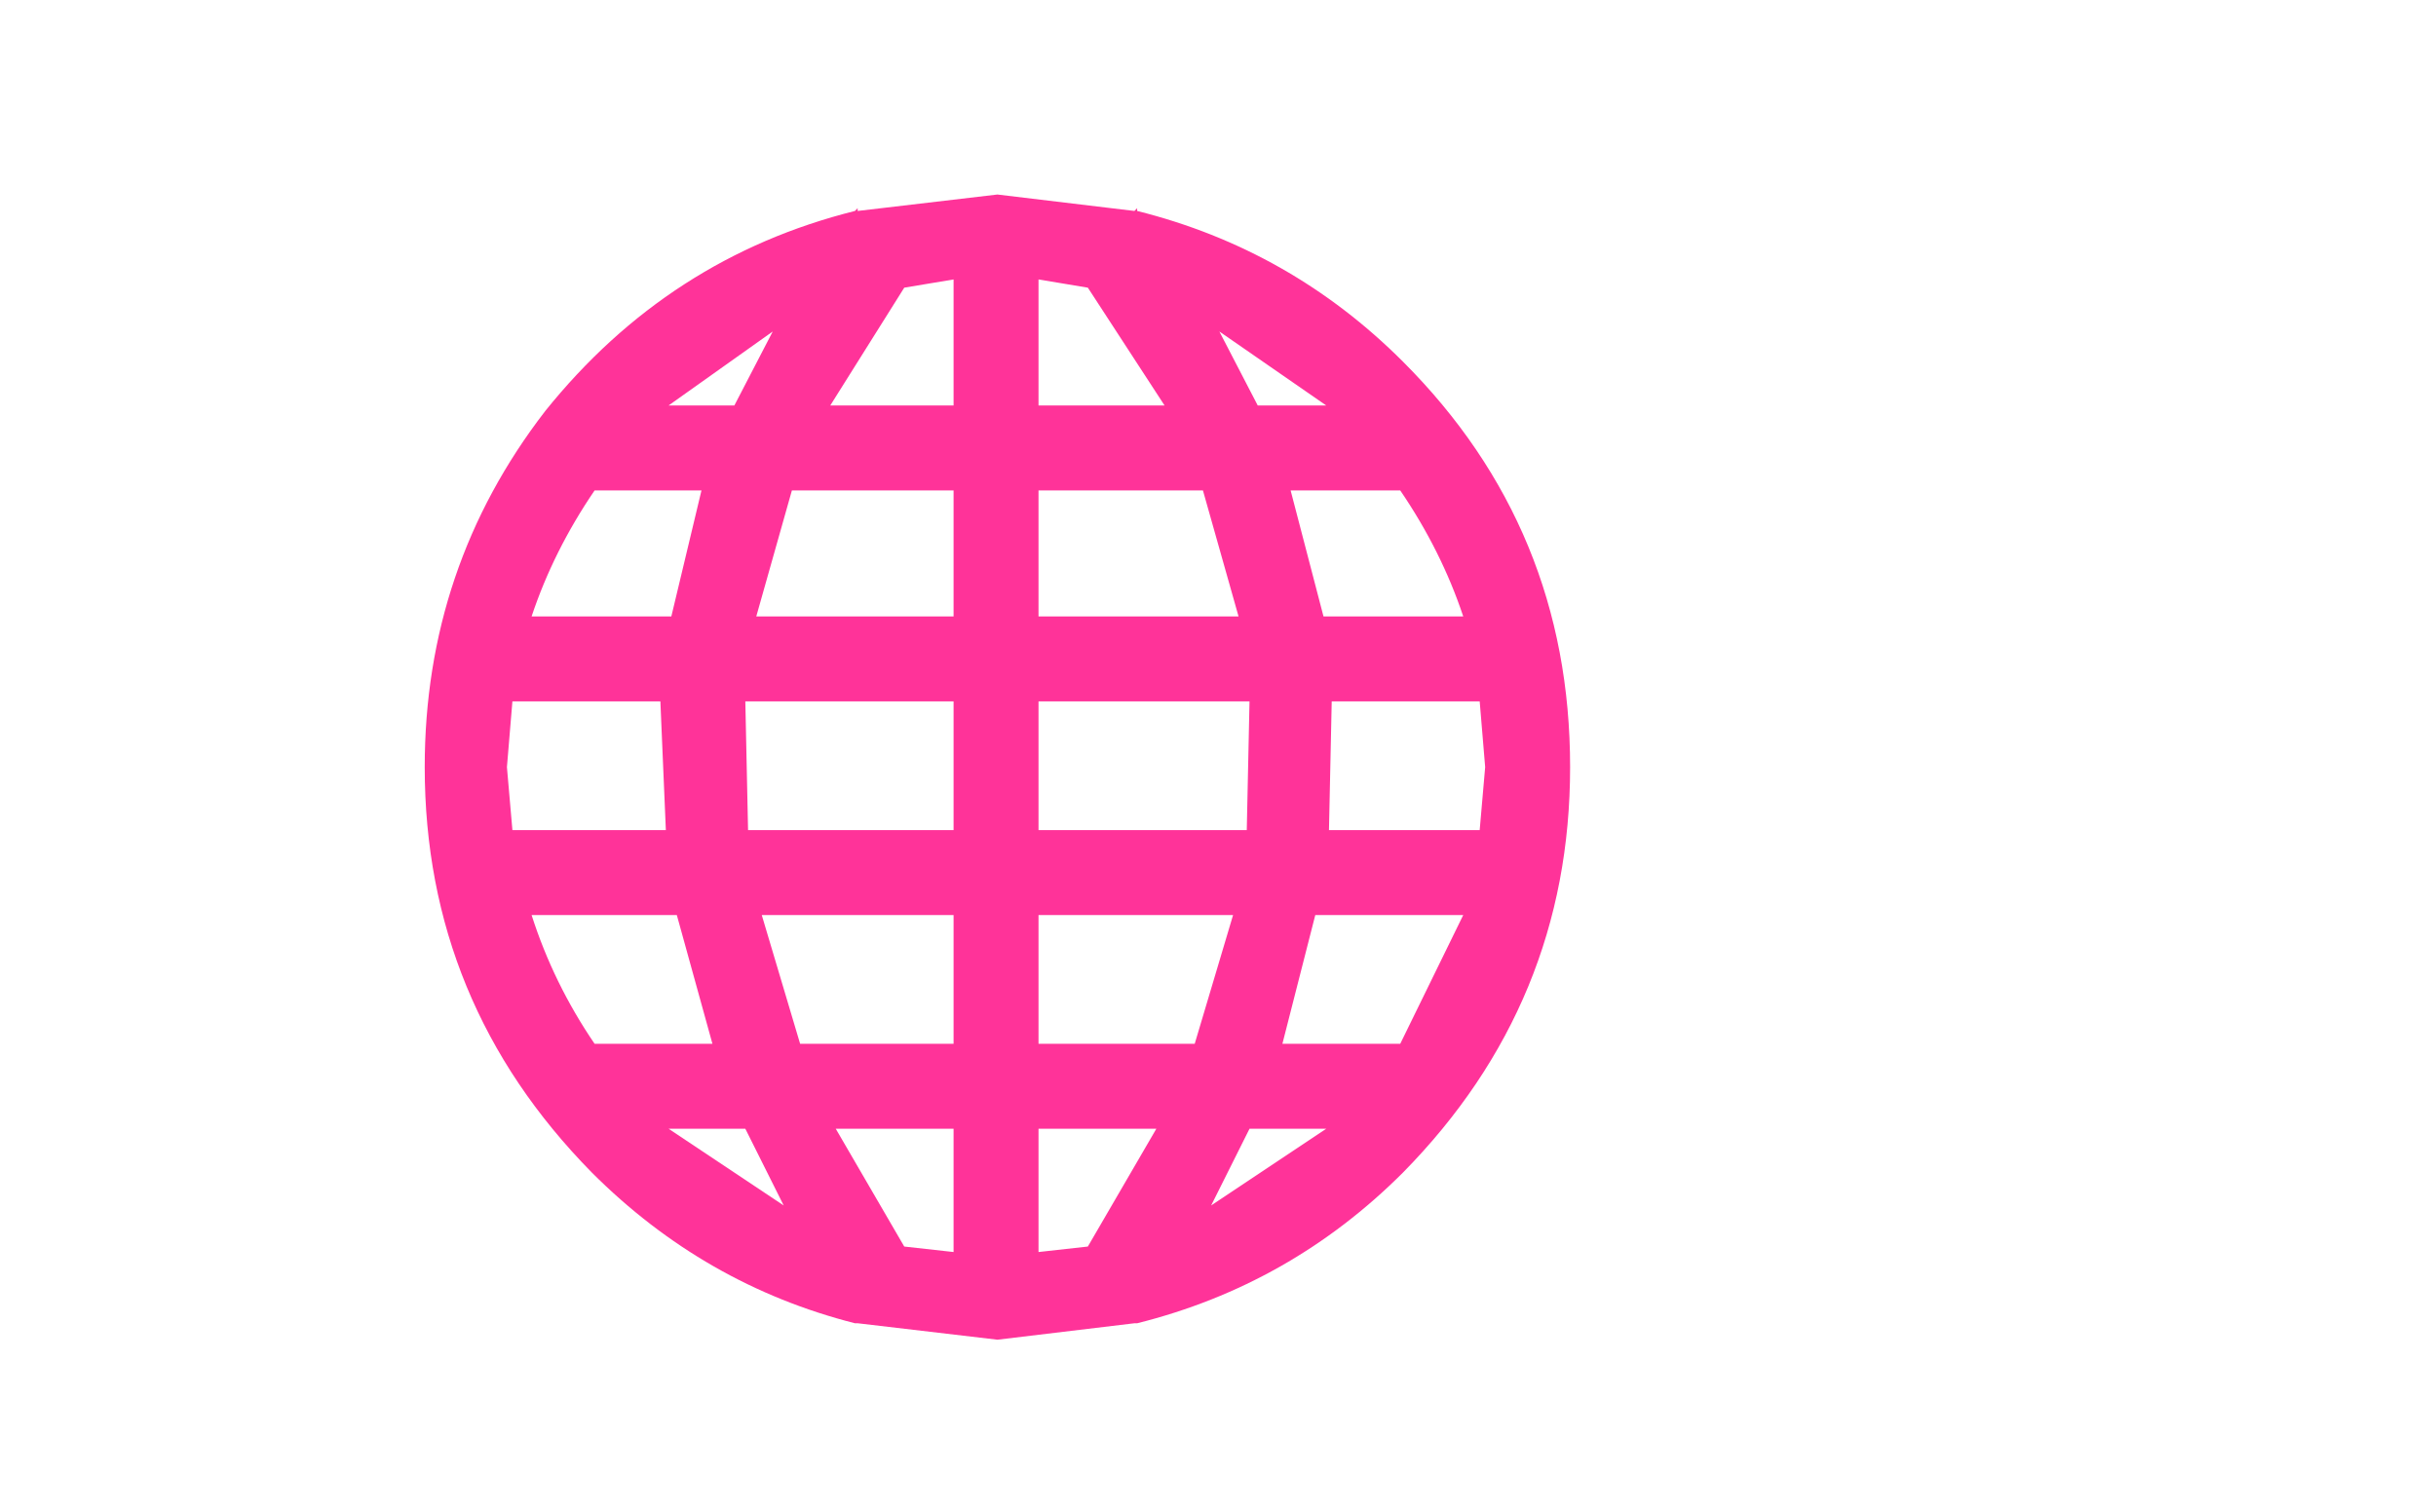 <svg xmlns:xlink="http://www.w3.org/1999/xlink" height="27.6" width="44.45" xmlns="http://www.w3.org/2000/svg"><use height="20.9" transform="translate(7.75 3.55)" width="20.9" xlink:href="#a"/><defs><path d="M2.45.45q2.8.7 4.85 2.75 3.05 3.05 3.05 7.4 0 4.3-3.05 7.4-2.05 2.05-4.85 2.75H2.4l-2.5.3-2.55-.3h-.05q-2.75-.7-4.8-2.75-3.05-3.1-3.05-7.4 0-3.65 2.2-6.5Q-6.1 1.3-2.7.45l.05-.05v.05L-.1.15l2.5.3.05-.05v.05M.65 1.7V4h2.3l-1.4-2.15-.9-.15m-2.45.15L-3.15 4H-.9V1.7l-.9.15m7.65 6H8.4q-.4-1.2-1.15-2.3h-2l.6 2.3M5.9 4 3.95 2.65 4.65 4H5.9M3.65 5.55h-3v2.3H4.3l-.65-2.3m-4.55 0h-2.95l-.65 2.3h3.6v-2.3m1.55 6.2h3.8L4.5 9.4H.65v2.35M-.9 9.4h-3.8l.05 2.35H-.9V9.4m6.85 2.35H8.7l.1-1.15-.1-1.2H6l-.05 2.35M.65 13.3v2.35H3.5l.7-2.35H.65M-4.9 4l.7-1.35L-6.1 4h1.2m-.6 1.55h-1.95q-.75 1.1-1.15 2.3h2.55l.55-2.3m-3.45 6.2h2.8l-.1-2.35h-2.7l-.1 1.2.1 1.15m.35 1.55q.4 1.25 1.15 2.35h2.15l-.65-2.35H-8.6m4.6 5.3-.7-1.4h-1.4l2.1 1.4m7.8 0 2.1-1.4H4.5l-.7 1.4m-1-1.4H.65v2.25l.9-.1L2.8 17.2m-4.6 2.15.9.1V17.2h-2.15l1.25 2.15m6.9-3.7h2.15L8.4 13.3H5.7l-.6 2.35m-6 0V13.3h-3.5l.7 2.35h2.8" fill="#f39" fill-rule="evenodd" transform="translate(10.55 -.15)" id="a"/></defs></svg>